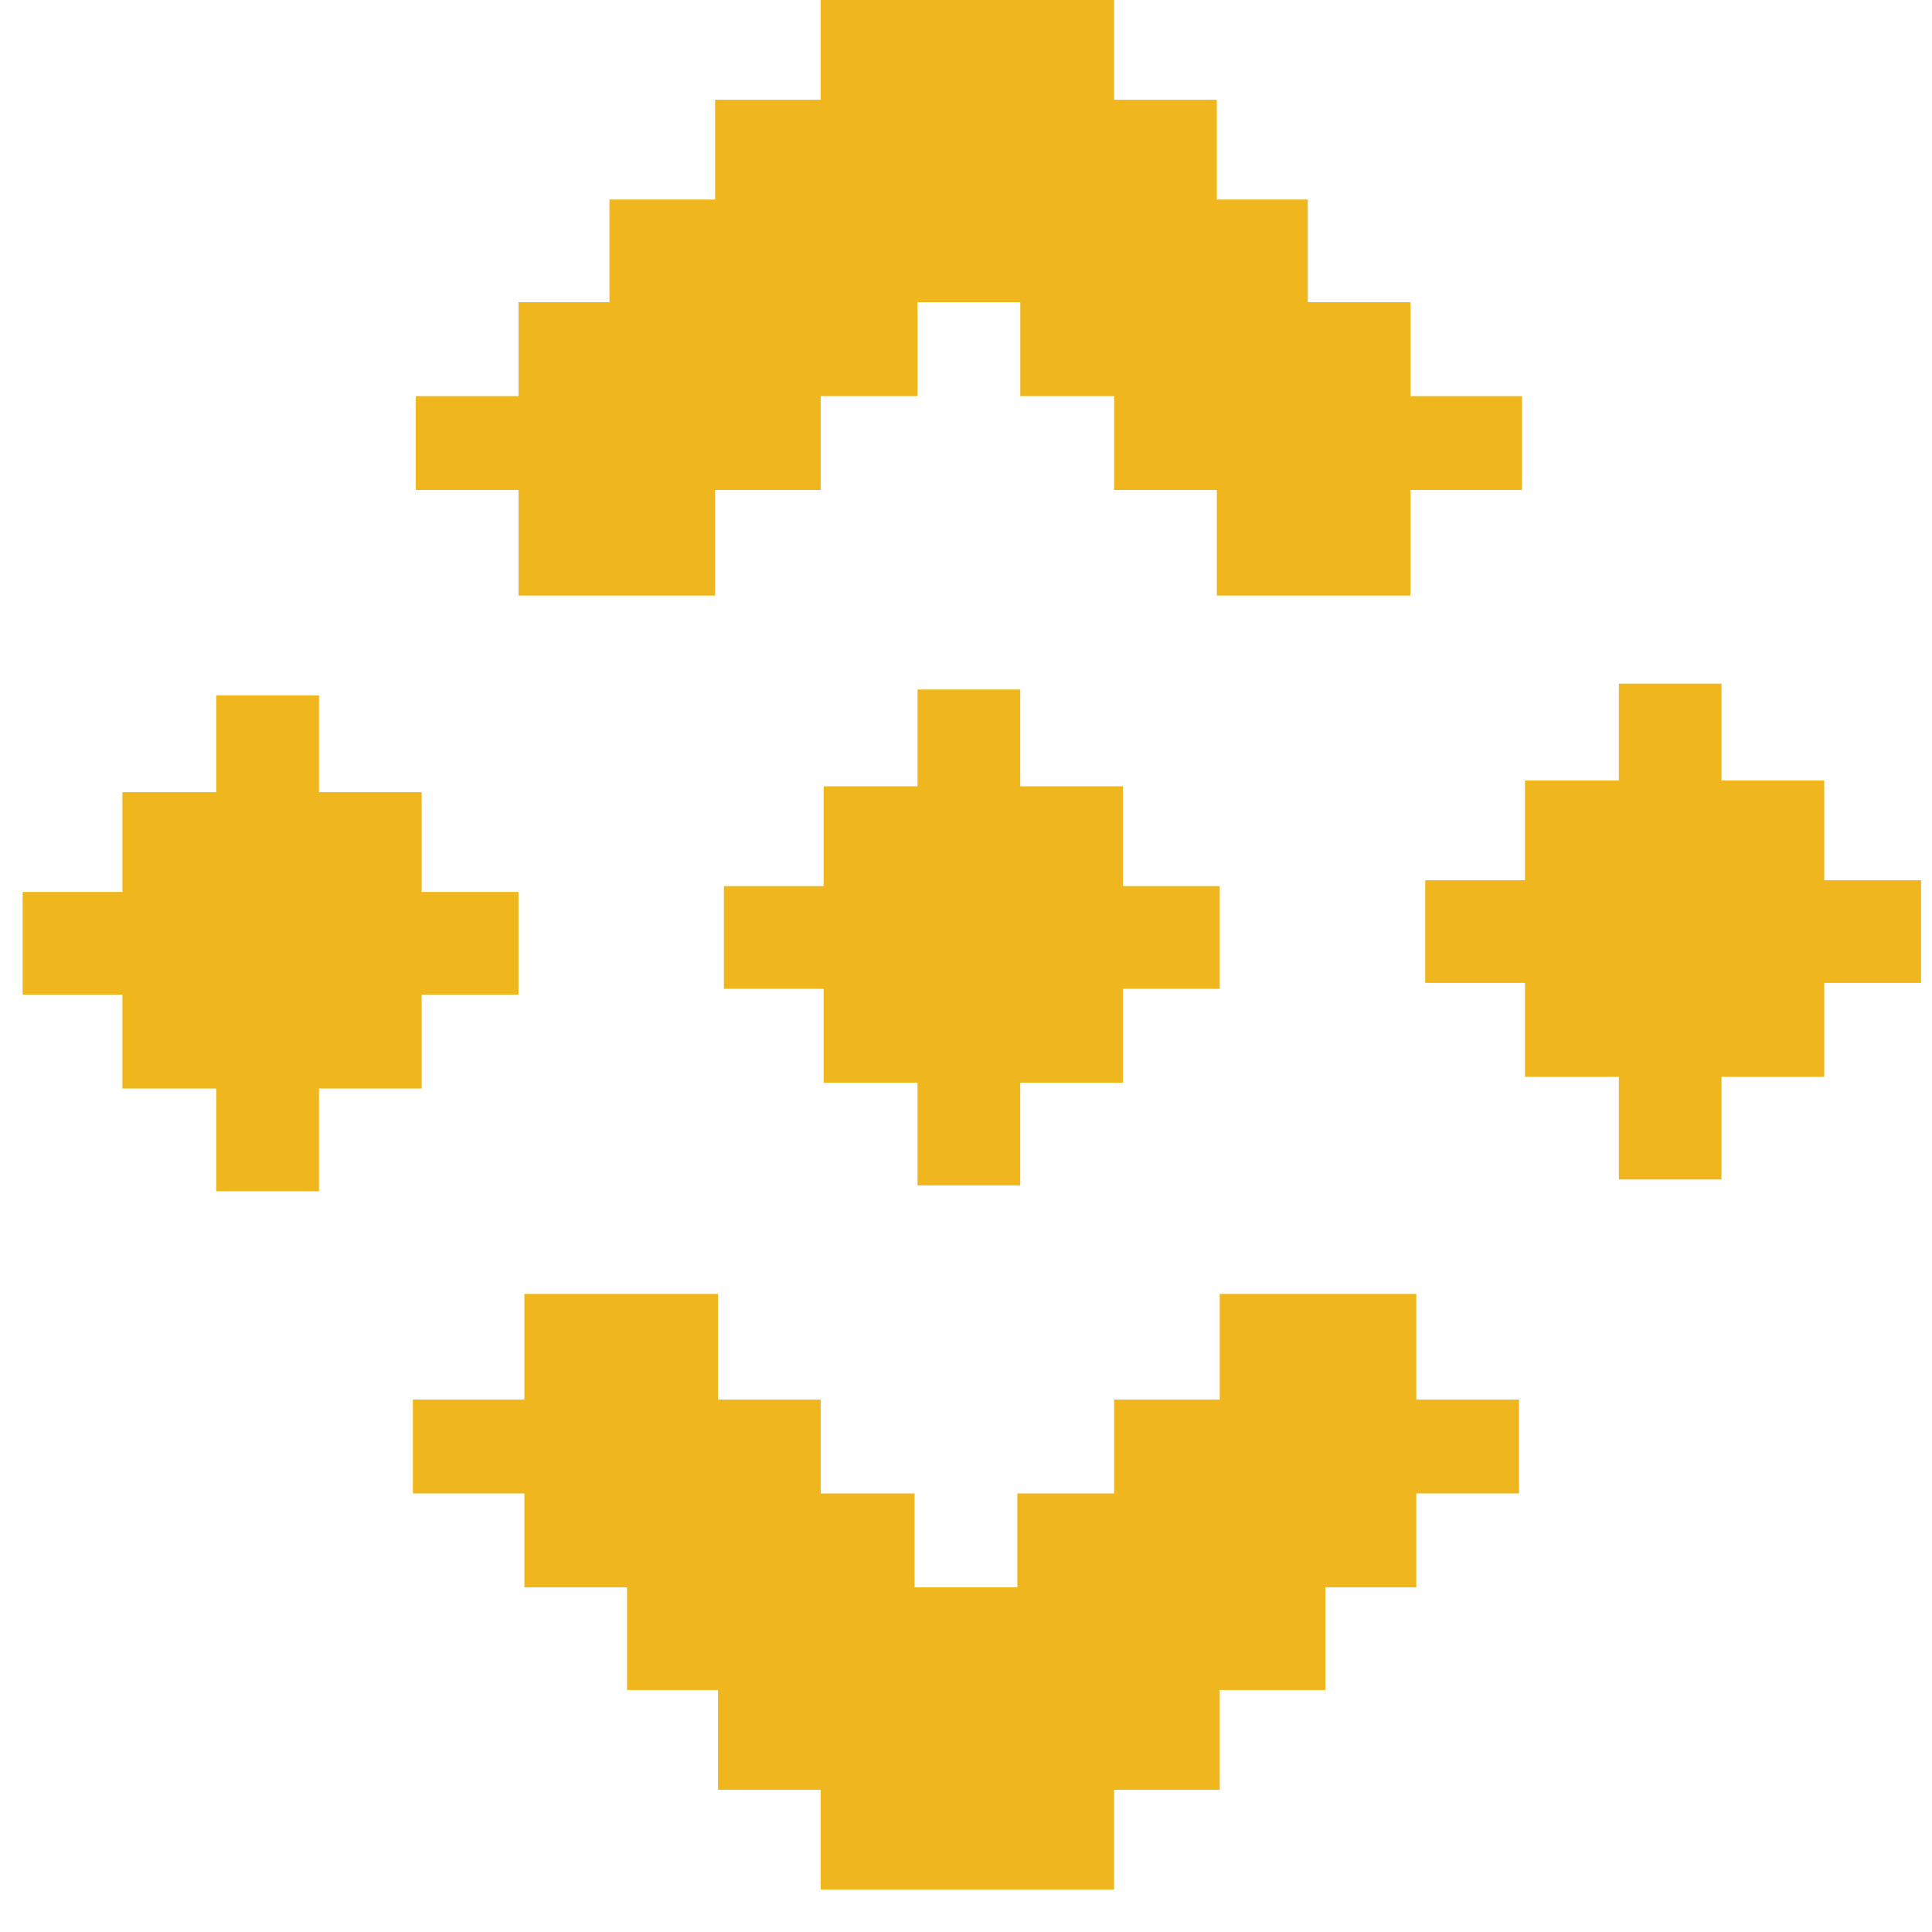 <svg width="36" height="36" viewBox="0 0 36 36" fill="none" xmlns="http://www.w3.org/2000/svg">
<path d="M7.748 7.381V9.13H9.662V11.098H13.325V9.13H15.293V7.381H17.097V5.631H19.011V7.381H20.76V9.13H22.674V11.098H26.282V9.13H28.36V7.381H26.282V5.631H24.368V3.718H22.674V1.859H20.76V0H15.293V1.859H13.325V3.718H11.356V5.631H9.662V7.381H7.748Z" fill="#EFB71D"/>
<path d="M28.305 27.828L28.305 26.079L26.391 26.079L26.391 24.11L22.728 24.11L22.728 26.079L20.76 26.079L20.76 27.828L18.956 27.828L18.956 29.578L17.042 29.578L17.042 27.828L15.293 27.828L15.293 26.079L13.379 26.079L13.379 24.11L9.771 24.11L9.771 26.079L7.693 26.079L7.693 27.828L9.771 27.828L9.771 29.578L11.684 29.578L11.684 31.491L13.379 31.491L13.379 33.35L15.293 33.35L15.293 35.209L20.76 35.209L20.76 33.35L22.728 33.35L22.728 31.491L24.696 31.491L24.696 29.578L26.391 29.578L26.391 27.828L28.305 27.828Z" fill="#EFB71D"/>
<path d="M2.281 16.62H0.422V18.534H2.281V20.283H4.03V22.197H5.944V20.283H7.857V18.534H9.661V16.62H7.857V14.761H5.944V12.957H4.03V14.761H2.281V16.62Z" fill="#EFB71D"/>
<path d="M15.347 16.511H13.488V18.425H15.347V20.174H17.097V22.088H19.01V20.174H20.924V18.425H22.728V16.511H20.924V14.652H19.01V12.848H17.097V14.652H15.347V16.511Z" fill="#EFB71D"/>
<path d="M28.416 16.402H26.557V18.315H28.416V20.065H30.165V21.978H32.078V20.065H33.992V18.315H35.796V16.402H33.992V14.543H32.078V12.739H30.165V14.543H28.416V16.402Z" fill="#EFB71D"/>
</svg>
